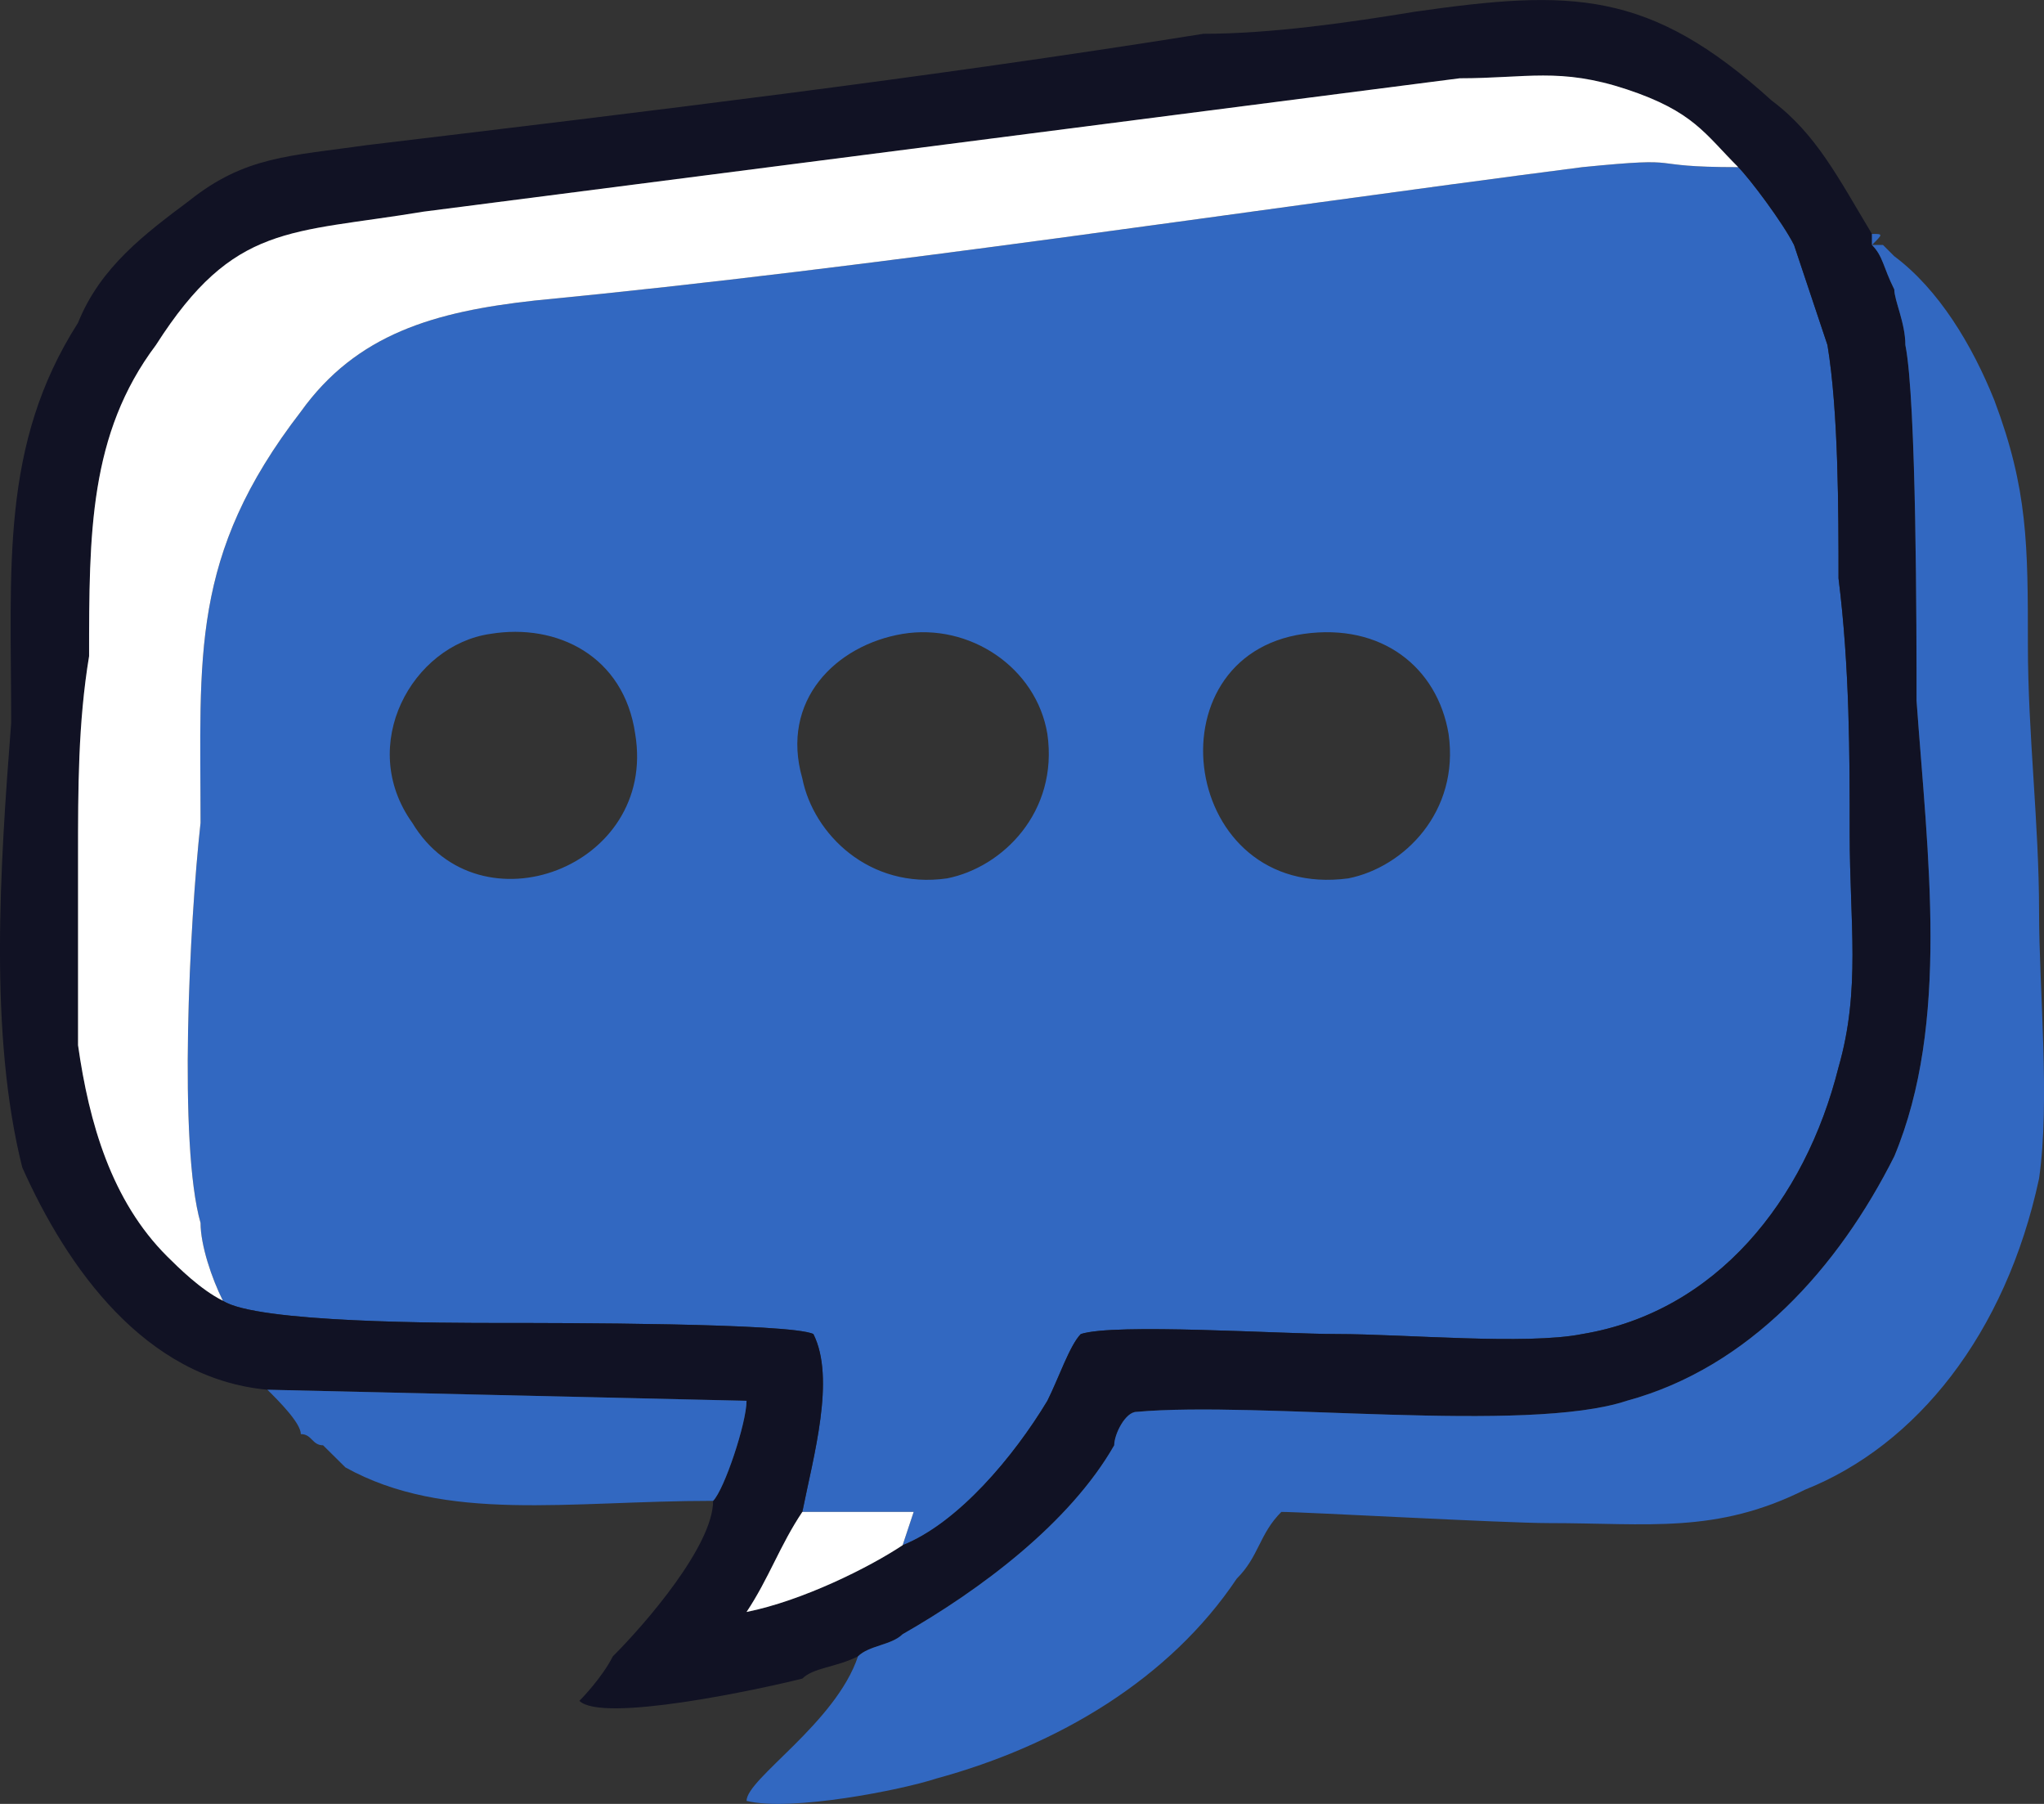 <svg width="17" height="15" viewBox="0 0 17 15" fill="none" xmlns="http://www.w3.org/2000/svg">
<rect x="0" y="0" width="17" height="15" fill="#333333" stroke="none"/>
<path fill-rule="evenodd" clip-rule="evenodd" d="M7.507 5.271C8.063 5.179 8.619 5.549 8.711 6.103C8.804 6.75 8.341 7.212 7.877 7.304C7.229 7.397 6.765 6.935 6.673 6.473C6.487 5.826 6.951 5.364 7.507 5.271ZM4.078 5.271C4.634 5.179 5.19 5.456 5.283 6.103C5.468 7.212 3.985 7.766 3.429 6.842C2.966 6.195 3.429 5.364 4.078 5.271ZM10.843 5.271C11.492 5.179 11.955 5.549 12.048 6.103C12.14 6.75 11.677 7.212 11.214 7.304C9.824 7.489 9.546 5.456 10.843 5.271ZM1.854 10.816C2.132 11.001 3.707 11.001 4.17 11.001C4.634 11.001 6.58 11.001 6.765 11.093C6.951 11.463 6.765 12.11 6.673 12.572H7.599L7.507 12.849C7.97 12.664 8.433 12.11 8.711 11.648C8.804 11.463 8.897 11.186 8.989 11.093C9.268 11.001 10.658 11.093 11.121 11.093C11.677 11.093 12.696 11.186 13.16 11.093C14.272 10.908 15.013 9.984 15.291 8.875C15.477 8.228 15.384 7.674 15.384 6.935C15.384 6.288 15.384 5.549 15.291 4.809C15.291 4.255 15.291 3.423 15.199 2.869C15.106 2.591 15.013 2.314 14.921 2.037C14.828 1.852 14.55 1.482 14.457 1.39C13.623 1.39 14.086 1.298 13.16 1.39C10.287 1.76 7.321 2.222 4.448 2.499C3.614 2.591 2.966 2.776 2.502 3.423C1.576 4.624 1.668 5.456 1.668 6.842C1.576 7.674 1.483 9.522 1.668 10.169C1.668 10.354 1.761 10.631 1.854 10.816Z" fill="#3268C1"/>
<path fill-rule="evenodd" clip-rule="evenodd" d="M7.507 12.849C7.229 13.034 6.673 13.311 6.209 13.404C6.394 13.127 6.487 12.849 6.673 12.572C6.765 12.11 6.951 11.463 6.765 11.093C6.58 11.001 4.634 11.001 4.17 11.001C3.707 11.001 2.132 11.001 1.854 10.816C1.668 10.724 1.483 10.539 1.39 10.447C0.927 9.985 0.741 9.338 0.649 8.691C0.649 8.229 0.649 7.582 0.649 7.12C0.649 6.565 0.649 6.011 0.741 5.456C0.741 4.44 0.741 3.608 1.297 2.869C1.946 1.852 2.41 1.945 3.522 1.76L12.14 0.651C12.696 0.651 12.974 0.559 13.53 0.743C14.086 0.928 14.179 1.113 14.457 1.39C14.55 1.482 14.828 1.852 14.921 2.037C15.013 2.314 15.106 2.591 15.199 2.869C15.291 3.423 15.291 4.255 15.291 4.809C15.384 5.549 15.384 6.288 15.384 6.935C15.384 7.674 15.477 8.228 15.291 8.875C15.013 9.984 14.272 10.908 13.16 11.093C12.696 11.186 11.677 11.093 11.121 11.093C10.658 11.093 9.268 11.001 8.989 11.093C8.897 11.186 8.804 11.463 8.711 11.648C8.433 12.11 7.97 12.664 7.507 12.849ZM2.224 11.556L6.209 11.648C6.209 11.833 6.024 12.387 5.931 12.48C5.931 12.849 5.375 13.496 5.097 13.773C5.004 13.958 4.819 14.143 4.819 14.143C5.004 14.328 6.302 14.051 6.673 13.958C6.765 13.866 6.951 13.866 7.136 13.773C7.229 13.681 7.414 13.681 7.507 13.589C8.155 13.219 8.897 12.665 9.267 12.018C9.267 11.925 9.36 11.74 9.453 11.74C10.472 11.648 12.696 11.925 13.53 11.648C14.55 11.371 15.291 10.539 15.755 9.615C16.218 8.506 16.033 7.12 15.94 5.826C15.94 5.272 15.94 3.331 15.847 2.869C15.847 2.684 15.755 2.499 15.755 2.407C15.662 2.222 15.662 2.13 15.569 2.037V1.945C15.291 1.483 15.106 1.113 14.735 0.836C13.716 -0.088 13.067 -0.088 11.77 0.097C11.213 0.189 10.565 0.281 10.009 0.281C7.692 0.651 5.375 0.928 3.058 1.206C2.41 1.298 2.039 1.298 1.575 1.668C1.205 1.945 0.834 2.222 0.649 2.684C0 3.701 0.093 4.717 0.093 6.011C0 7.212 -0.093 8.598 0.185 9.707C0.556 10.539 1.205 11.463 2.224 11.556Z" fill="#111224"/>
<path fill-rule="evenodd" clip-rule="evenodd" d="M15.569 2.037C15.662 2.13 15.662 2.222 15.755 2.407C15.755 2.499 15.847 2.684 15.847 2.869C15.94 3.331 15.94 5.272 15.94 5.826C16.033 7.12 16.218 8.506 15.755 9.615C15.291 10.539 14.55 11.371 13.53 11.648C12.696 11.925 10.472 11.648 9.453 11.74C9.36 11.74 9.267 11.925 9.267 12.018C8.897 12.665 8.155 13.219 7.507 13.589C7.414 13.681 7.229 13.681 7.136 13.773C6.951 14.328 6.209 14.79 6.209 14.975C6.579 15.067 7.506 14.882 7.784 14.79C8.803 14.513 9.73 13.958 10.286 13.127C10.472 12.942 10.472 12.757 10.657 12.572C10.842 12.572 12.511 12.665 12.881 12.665C13.715 12.665 14.271 12.757 15.013 12.387C15.939 12.018 16.681 11.094 16.959 9.8C17.052 9.153 16.959 8.229 16.959 7.582C16.959 6.843 16.866 6.103 16.866 5.364C16.866 4.532 16.866 4.07 16.588 3.331C16.403 2.869 16.125 2.407 15.754 2.13L15.661 2.037L15.569 2.037C15.662 1.945 15.662 1.945 15.569 1.945V2.037Z" fill="#3268C1"/>
<path fill-rule="evenodd" clip-rule="evenodd" d="M1.854 10.816C1.761 10.631 1.668 10.354 1.668 10.169C1.483 9.522 1.576 7.674 1.668 6.842C1.668 5.456 1.576 4.624 2.502 3.423C2.966 2.776 3.614 2.591 4.448 2.499C7.321 2.222 10.287 1.76 13.16 1.39C14.086 1.298 13.623 1.39 14.457 1.39C14.179 1.113 14.086 0.928 13.53 0.743C12.974 0.559 12.696 0.651 12.14 0.651L3.522 1.76C2.41 1.945 1.946 1.852 1.297 2.869C0.741 3.608 0.741 4.44 0.741 5.456C0.649 6.011 0.649 6.565 0.649 7.12C0.649 7.582 0.649 8.229 0.649 8.691C0.741 9.338 0.927 9.985 1.39 10.447C1.483 10.539 1.668 10.724 1.854 10.816Z" fill="white"/>
<path fill-rule="evenodd" clip-rule="evenodd" d="M5.931 12.48C6.024 12.387 6.209 11.833 6.209 11.648L2.224 11.556C2.317 11.648 2.502 11.833 2.502 11.925C2.595 11.925 2.595 12.018 2.687 12.018C2.78 12.11 2.78 12.11 2.873 12.202C3.707 12.665 4.726 12.48 5.931 12.48Z" fill="#3268C1"/>
<path fill-rule="evenodd" clip-rule="evenodd" d="M7.507 12.849L7.599 12.572H6.673C6.487 12.849 6.394 13.127 6.209 13.404C6.673 13.311 7.229 13.034 7.507 12.849Z" fill="white"/>
</svg>

